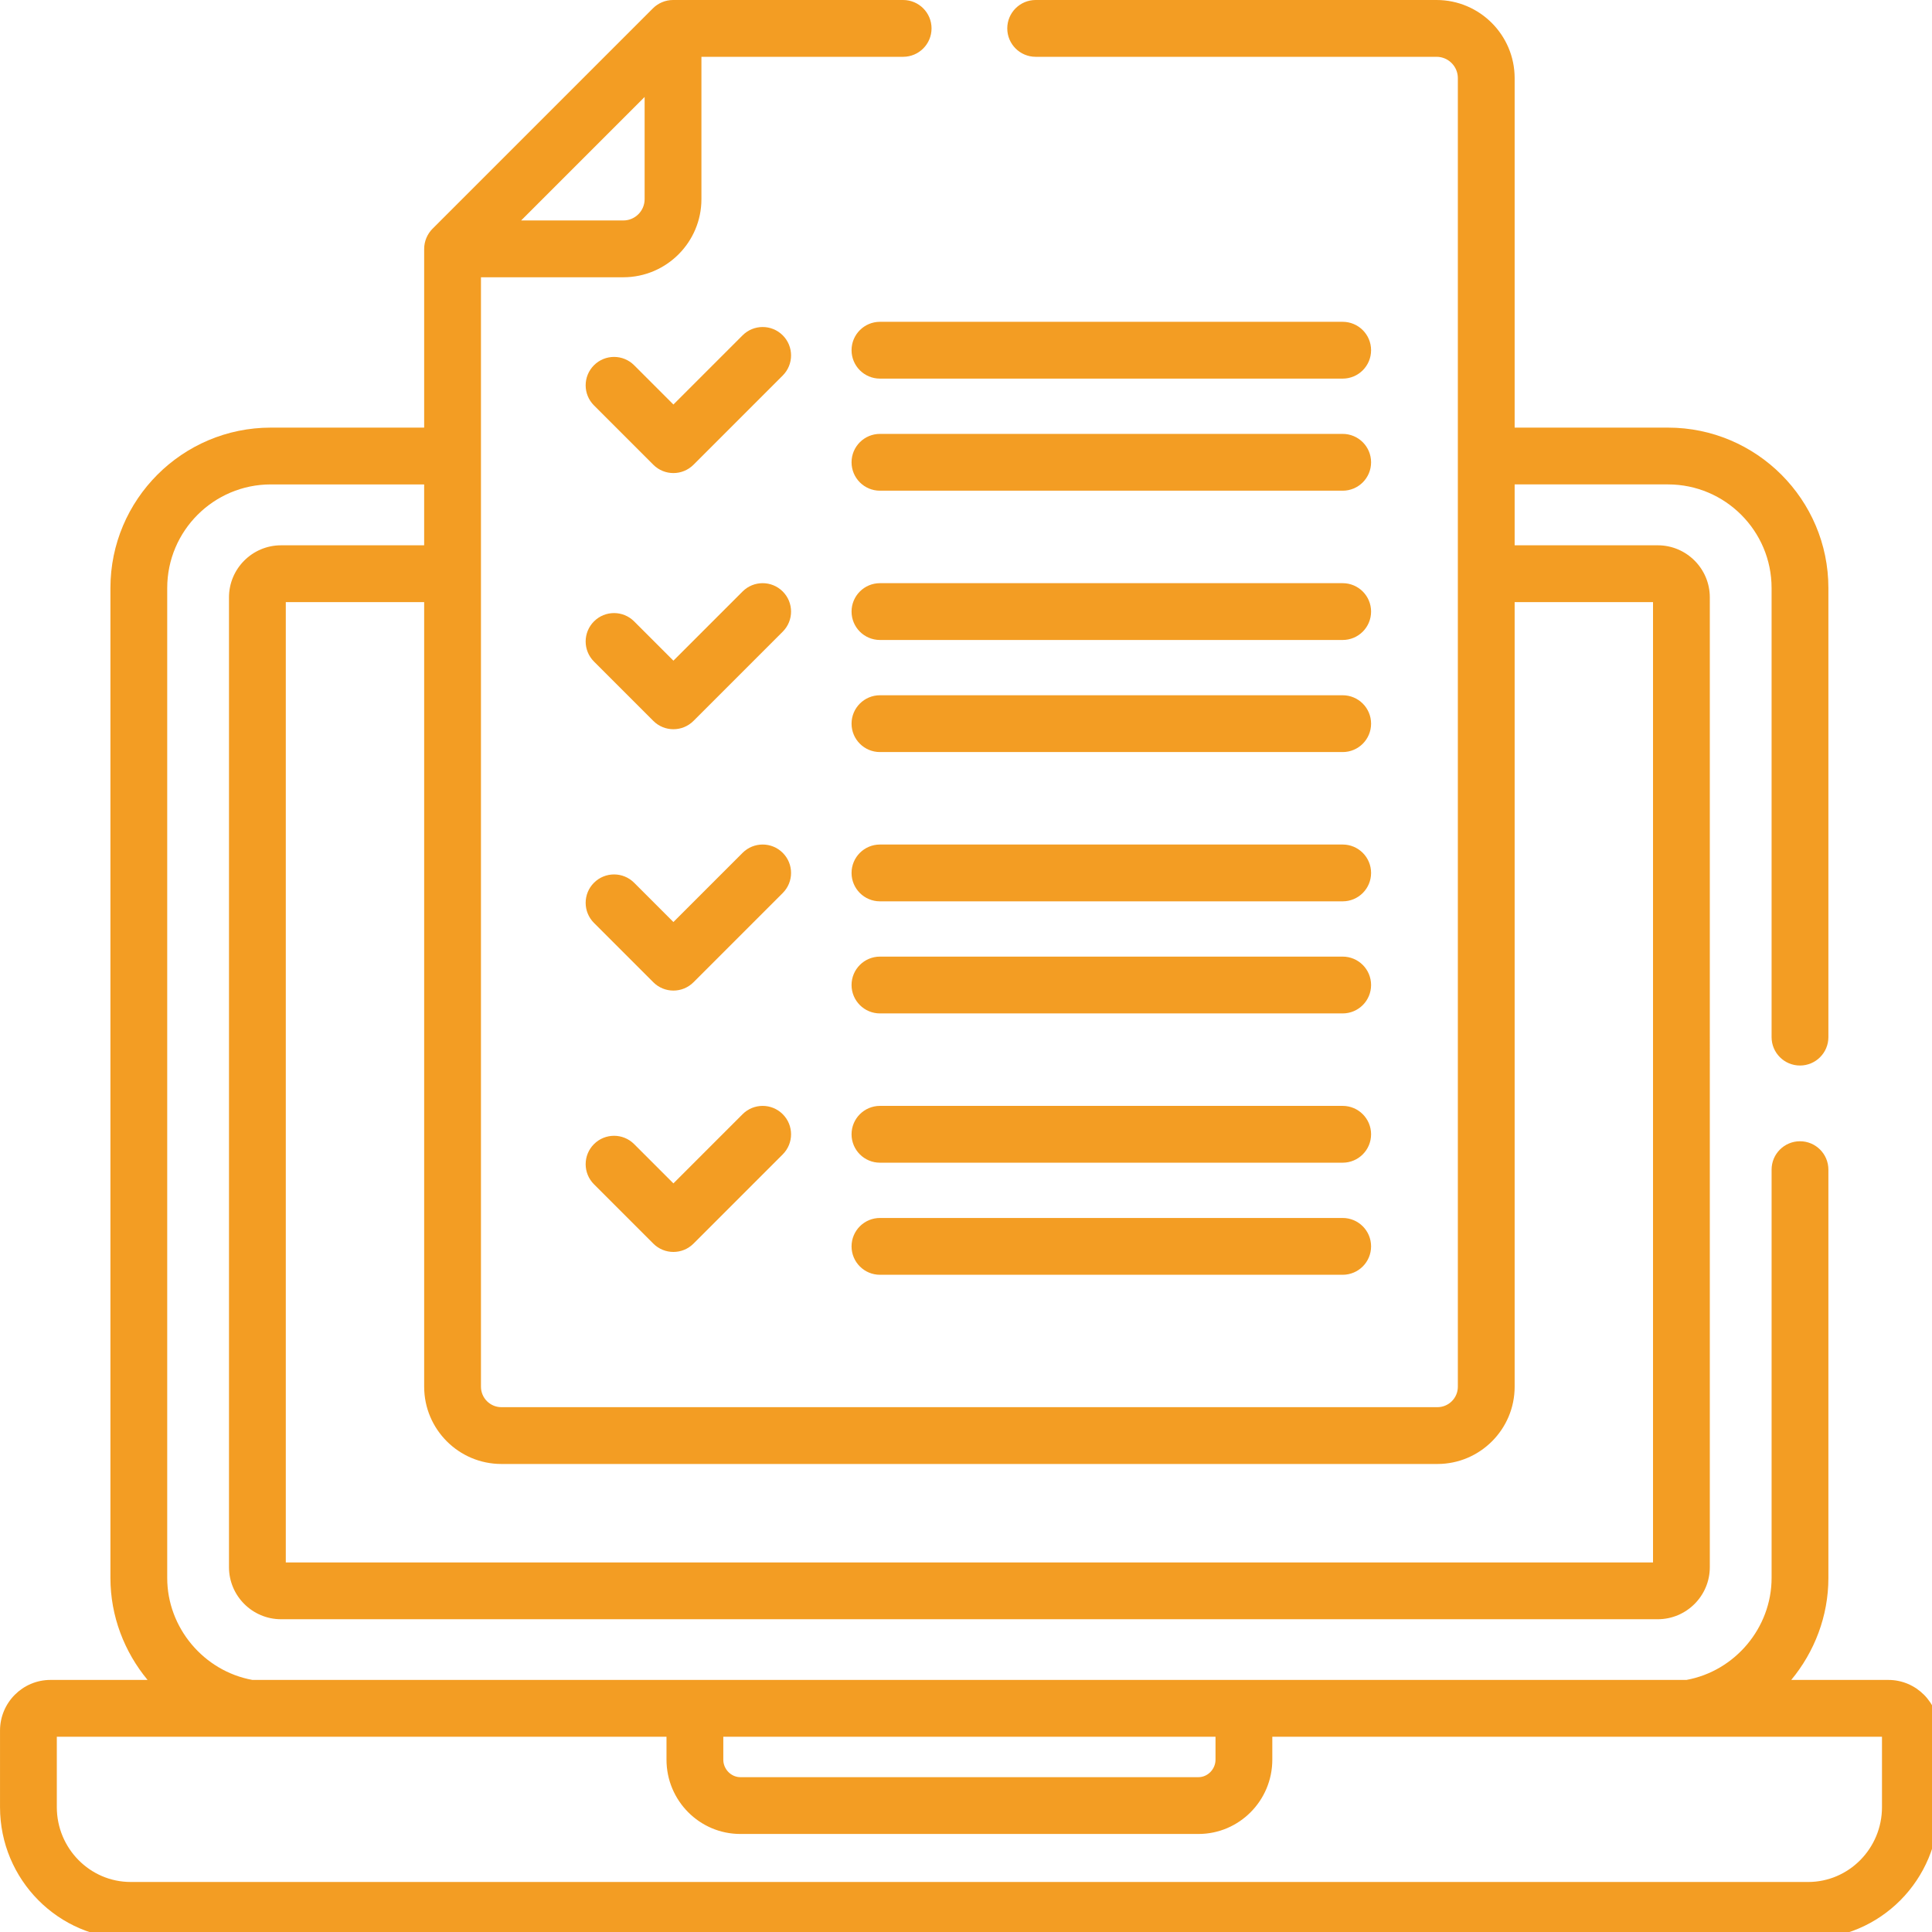 <?xml version="1.0" encoding="UTF-8" standalone="no"?>
<svg
   xmlns:dc="http://purl.org/dc/elements/1.1/"
   xmlns:cc="http://creativecommons.org/ns#"
   xmlns:rdf="http://www.w3.org/1999/02/22-rdf-syntax-ns#"
   xmlns:svg="http://www.w3.org/2000/svg"
   xmlns="http://www.w3.org/2000/svg"
   version="1.1"
   width="50"
   viewBox="0 0 50 50.001"
   height="50"
   enable-background="new 0 0 512.004 512.004"
   id="Capa_1">
  <defs
     id="defs33" />
  <g
     style="fill:#f39d23;fill-opacity:1"
     transform="matrix(0.098,0,0,0.098,-9.765663e-5,0)"
     id="g28">
    <path
       style="fill:#f39d23;fill-opacity:1"
       id="path2"
       d="m 206.708,88.558 c -2.93,-2.929 -7.678,-2.929 -10.607,0 l -18.267,18.267 -10.37,-10.371 c -2.929,-2.929 -7.678,-2.929 -10.606,0 -2.93,2.929 -2.93,7.677 -0.001,10.606 l 15.674,15.674 c 2.928,2.927 7.677,2.929 10.607,0 l 23.57,-23.57 c 2.929,-2.928 2.929,-7.677 0,-10.606 z" />
    <path
       style="fill:#f39d23;fill-opacity:1"
       id="path4"
       d="m 206.708,156.205 c -2.93,-2.929 -7.678,-2.929 -10.607,0 l -18.267,18.267 -10.37,-10.371 c -2.929,-2.929 -7.678,-2.93 -10.606,0 -2.93,2.929 -2.93,7.677 -0.001,10.606 l 15.674,15.674 c 2.928,2.927 7.677,2.929 10.607,0 l 23.57,-23.57 c 2.929,-2.929 2.929,-7.678 0,-10.606 z" />
    <path
       style="fill:#f39d23;fill-opacity:1"
       id="path6"
       d="m 206.708,225.226 c -2.93,-2.929 -7.678,-2.929 -10.607,0 l -18.267,18.267 -10.37,-10.371 c -2.929,-2.929 -7.678,-2.929 -10.606,0 -2.93,2.929 -2.93,7.677 -0.001,10.606 l 15.674,15.674 c 2.928,2.927 7.677,2.929 10.607,0 l 23.57,-23.57 c 2.929,-2.928 2.929,-7.677 0,-10.606 z" />
    <path
       style="fill:#f39d23;fill-opacity:1"
       id="path8"
       d="m 34.506,512.004 h 442.992 c 19.026,0 34.505,-15.597 34.505,-34.769 v -20.213 c 0,-7.376 -5.975,-13.376 -13.319,-13.376 H 473.04 c 6.131,-7.405 9.809,-16.846 9.809,-26.916 V 308.89 c 0,-4.142 -3.357,-7.5 -7.5,-7.5 -4.143,0 -7.5,3.358 -7.5,7.5 v 107.839 c 0,13.105 -9.632,24.578 -22.494,26.916 H 66.649 C 53.787,441.307 44.156,429.835 44.156,416.729 V 155.283 c 0,-15.084 12.271,-27.355 27.355,-27.355 h 40.5 v 16.078 h -37.79 c -7.583,0 -13.753,6.17 -13.753,13.754 v 256.102 c 0,7.584 6.17,13.754 13.753,13.754 h 363.561 c 7.583,0 13.753,-6.17 13.753,-13.754 V 157.759 c 0,-7.584 -6.17,-13.754 -13.753,-13.754 h -37.789 v -16.078 h 40.5 c 15.084,0 27.355,12.271 27.355,27.355 V 273.89 c 0,4.142 3.357,7.5 7.5,7.5 4.143,0 7.5,-3.358 7.5,-7.5 V 155.283 c 0,-23.355 -19.001,-42.355 -42.355,-42.355 h -40.5 v -92.3 C 399.993,9.253 390.739,0 379.365,0 H 273.502 c -4.143,0 -7.5,3.358 -7.5,7.5 0,4.142 3.357,7.5 7.5,7.5 h 105.863 c 3.104,0 5.628,2.524 5.628,5.627 v 345.589 c 0,2.977 -2.422,5.399 -5.399,5.399 H 132.411 c -2.978,0 -5.399,-2.422 -5.399,-5.399 0,-10.891 0,-281.388 0,-292.995 h 37.594 c 11.374,0 20.627,-9.253 20.627,-20.627 V 15 h 53.27 c 4.143,0 7.5,-3.358 7.5,-7.5 0,-4.142 -3.357,-7.5 -7.5,-7.5 h -60.77 c -2.044,0 -3.956,0.85 -5.304,2.197 l -58.221,58.221 c -1.337,1.337 -2.196,3.27 -2.196,5.303 v 47.206 h -40.5 c -23.354,0 -42.355,19 -42.355,42.355 v 261.447 c 0,10.07 3.677,19.511 9.809,26.916 H 13.32 c -7.345,0 -13.319,6 -13.319,13.376 v 20.213 c 0,19.173 15.478,34.77 34.505,34.77 z M 170.232,25.607 v 26.987 c 0,3.103 -2.524,5.627 -5.627,5.627 h -26.987 z m -37.821,361.009 h 247.183 c 11.246,0 20.399,-9.149 20.399,-20.399 V 159.005 h 36.542 v 253.61 H 75.469 v -253.61 h 36.543 v 207.211 c 0,11.248 9.15,20.4 20.399,20.4 z m 58.598,72.03 h 129.986 v 6.061 c 0,2.503 -2.062,4.618 -4.501,4.618 H 195.51 c -2.439,0 -4.501,-2.115 -4.501,-4.618 z m -176.008,0 h 161.008 v 6.061 c 0,10.817 8.748,19.618 19.501,19.618 h 120.984 c 10.753,0 19.501,-8.801 19.501,-19.618 v -6.061 h 161.008 v 18.589 c 0,10.901 -8.75,19.769 -19.505,19.769 H 34.506 c -10.755,0 -19.505,-8.868 -19.505,-19.769 z" />
    <path
       style="fill:#f39d23;fill-opacity:1"
       id="path10"
       d="m 354.58,84.986 h -122.2 c -4.143,0 -7.5,3.358 -7.5,7.5 0,4.142 3.357,7.5 7.5,7.5 h 122.2 c 4.143,0 7.5,-3.358 7.5,-7.5 0,-4.142 -3.357,-7.5 -7.5,-7.5 z" />
    <path
       style="fill:#f39d23;fill-opacity:1"
       id="path12"
       d="m 354.58,114.586 h -122.2 c -4.143,0 -7.5,3.358 -7.5,7.5 0,4.142 3.357,7.5 7.5,7.5 h 122.2 c 4.143,0 7.5,-3.358 7.5,-7.5 0,-4.142 -3.357,-7.5 -7.5,-7.5 z" />
    <path
       style="fill:#f39d23;fill-opacity:1"
       id="path14"
       d="m 354.58,154.008 h -122.2 c -4.143,0 -7.5,3.358 -7.5,7.5 0,4.142 3.357,7.5 7.5,7.5 h 122.2 c 4.143,0 7.5,-3.358 7.5,-7.5 0,-4.142 -3.357,-7.5 -7.5,-7.5 z" />
    <path
       style="fill:#f39d23;fill-opacity:1"
       id="path16"
       d="m 354.58,183.608 h -122.2 c -4.143,0 -7.5,3.358 -7.5,7.5 0,4.142 3.357,7.5 7.5,7.5 h 122.2 c 4.143,0 7.5,-3.358 7.5,-7.5 0,-4.142 -3.357,-7.5 -7.5,-7.5 z" />
    <path
       style="fill:#f39d23;fill-opacity:1"
       id="path18"
       d="m 354.58,223.029 h -122.2 c -4.143,0 -7.5,3.358 -7.5,7.5 0,4.142 3.357,7.5 7.5,7.5 h 122.2 c 4.143,0 7.5,-3.358 7.5,-7.5 0,-4.142 -3.357,-7.5 -7.5,-7.5 z" />
    <path
       style="fill:#f39d23;fill-opacity:1"
       id="path20"
       d="m 354.58,252.629 h -122.2 c -4.143,0 -7.5,3.358 -7.5,7.5 0,4.142 3.357,7.5 7.5,7.5 h 122.2 c 4.143,0 7.5,-3.358 7.5,-7.5 0,-4.142 -3.357,-7.5 -7.5,-7.5 z" />
    <path
       style="fill:#f39d23;fill-opacity:1"
       id="path22"
       d="m 196.101,294.247 -18.267,18.267 -10.37,-10.371 c -2.93,-2.929 -7.678,-2.929 -10.607,0 -2.929,2.929 -2.929,7.678 0,10.606 l 15.674,15.674 c 2.93,2.929 7.678,2.929 10.607,0 l 23.57,-23.57 c 2.929,-2.929 2.929,-7.678 0,-10.606 -2.93,-2.929 -7.678,-2.929 -10.607,0 z" />
    <path
       style="fill:#f39d23;fill-opacity:1"
       id="path24"
       d="m 354.58,292.05 h -122.2 c -4.143,0 -7.5,3.358 -7.5,7.5 0,4.142 3.357,7.5 7.5,7.5 h 122.2 c 4.143,0 7.5,-3.358 7.5,-7.5 0,-4.142 -3.357,-7.5 -7.5,-7.5 z" />
    <path
       style="fill:#f39d23;fill-opacity:1"
       id="path26"
       d="m 354.58,321.65 h -122.2 c -4.143,0 -7.5,3.358 -7.5,7.5 0,4.142 3.357,7.5 7.5,7.5 h 122.2 c 4.143,0 7.5,-3.358 7.5,-7.5 0,-4.142 -3.357,-7.5 -7.5,-7.5 z" />
  </g>
</svg>
